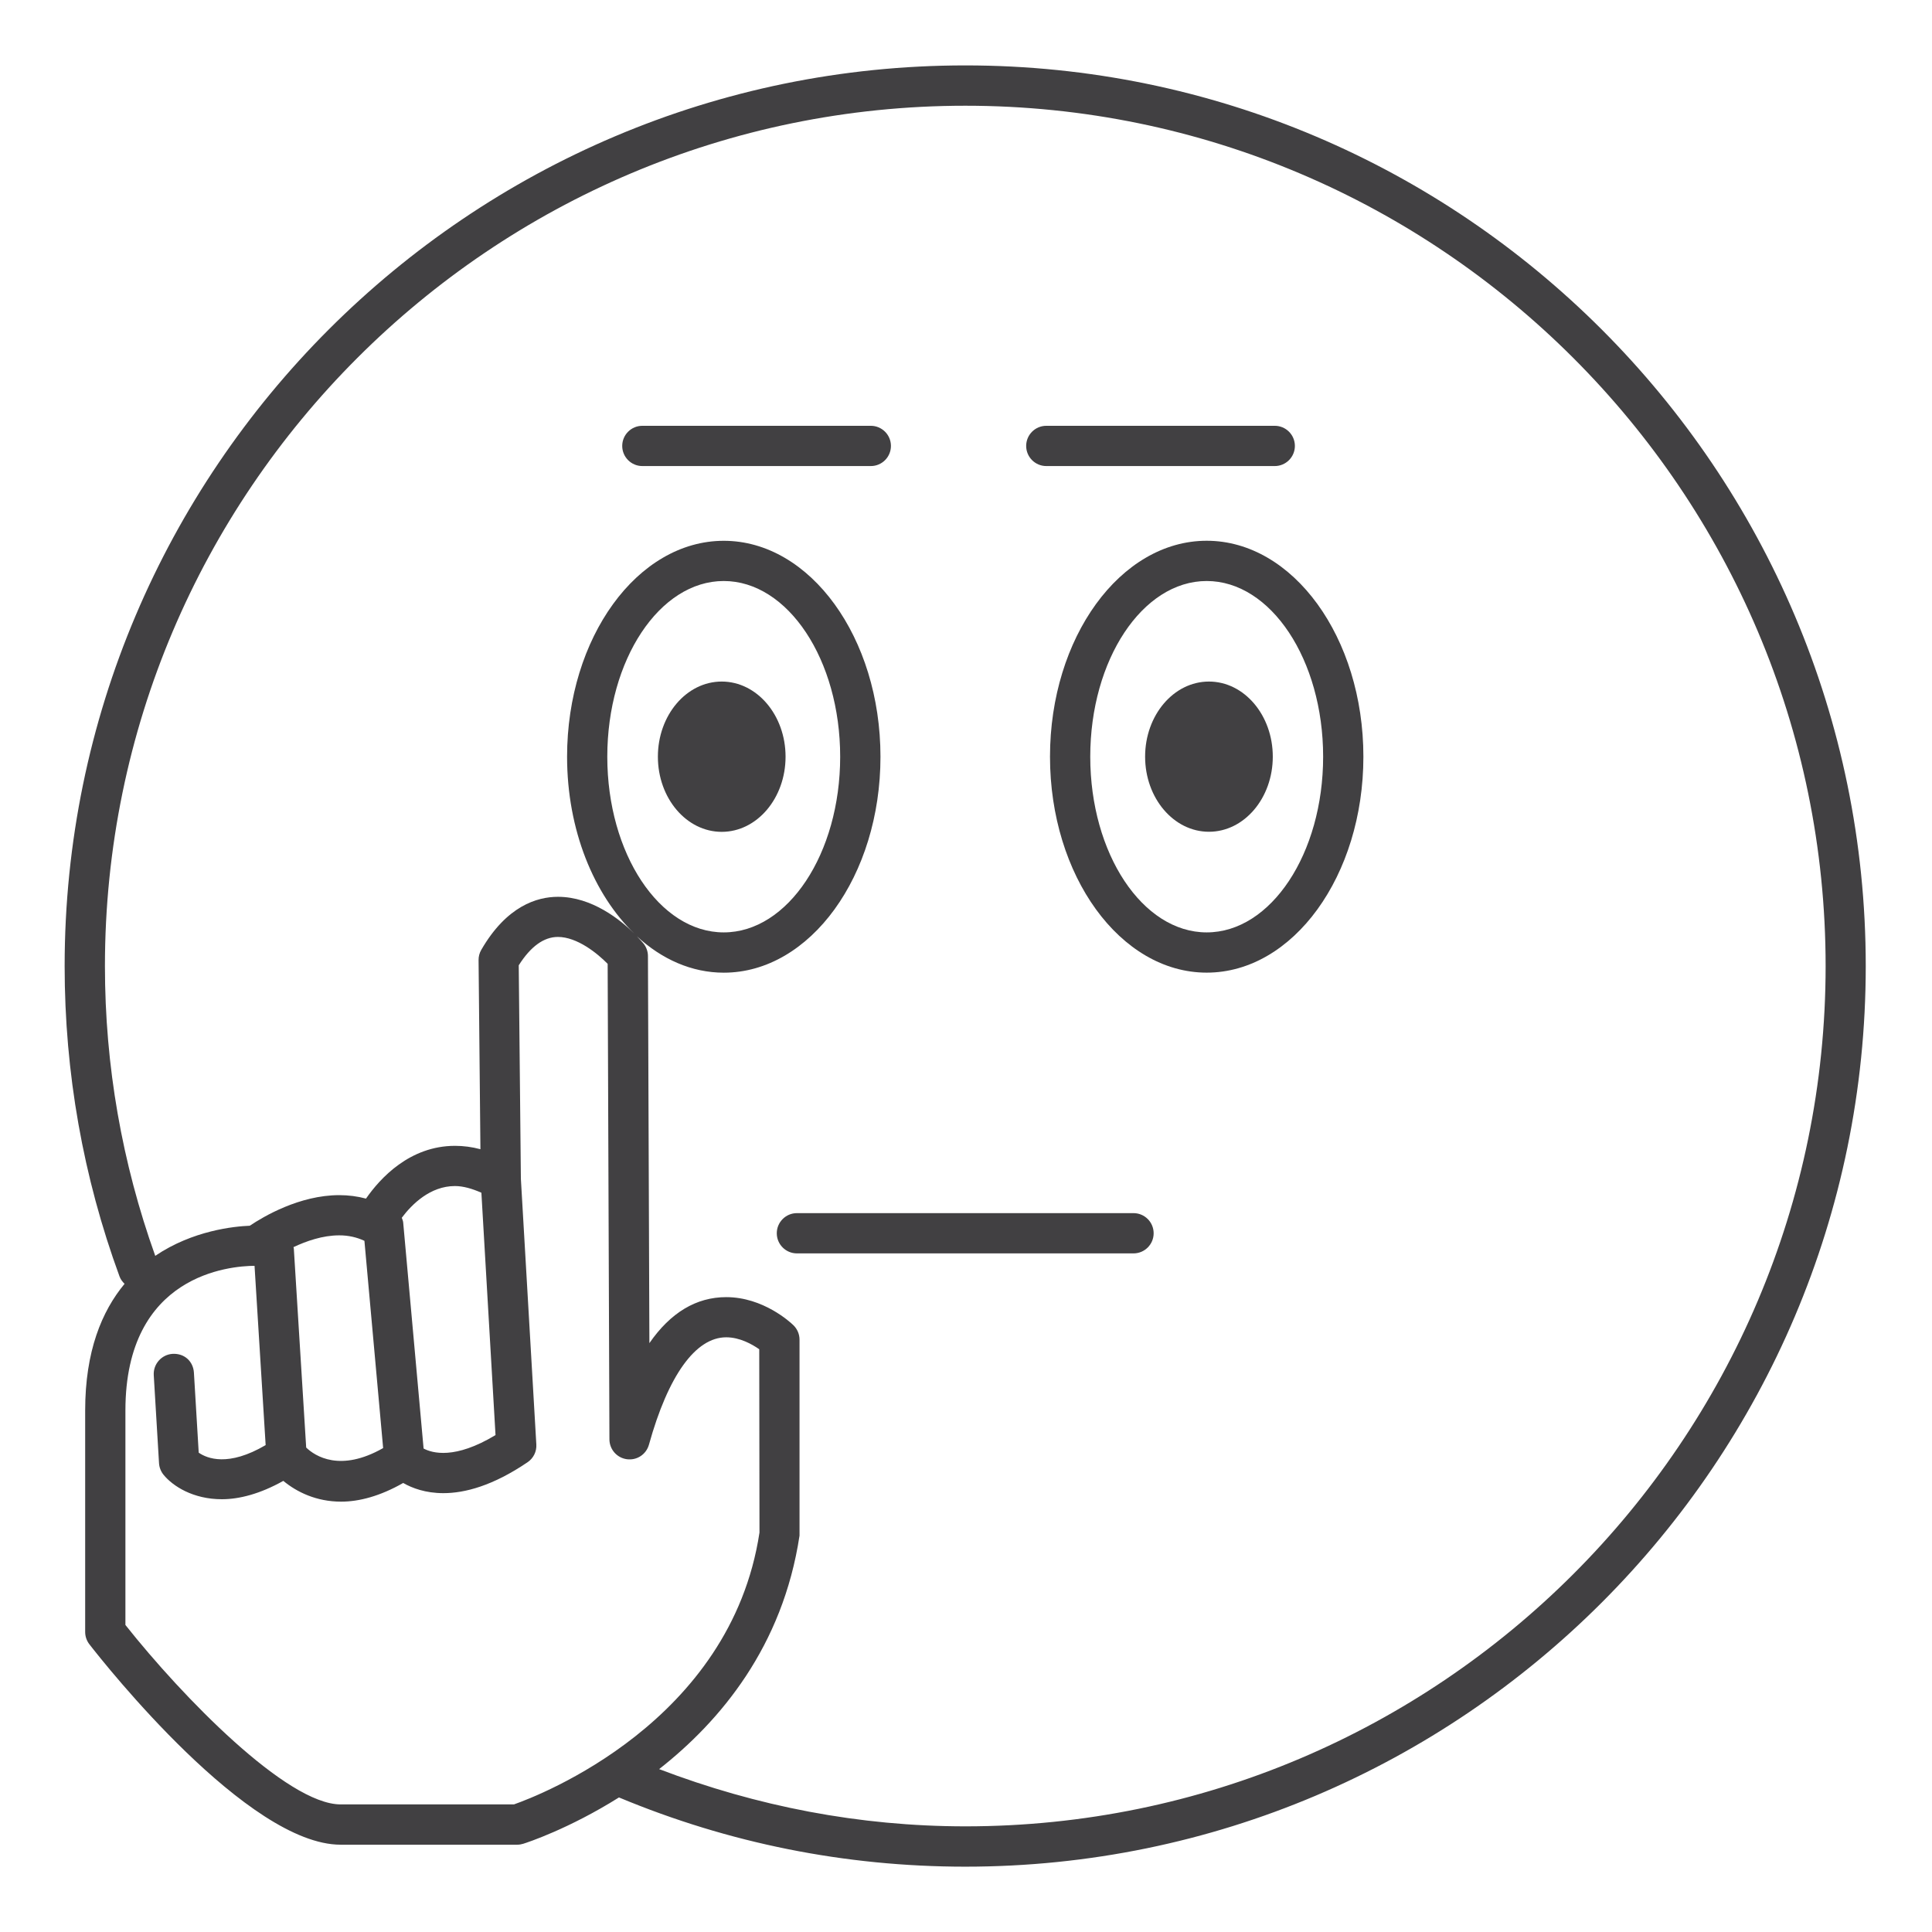 <?xml version="1.0" encoding="utf-8"?>
<!-- Generator: Adobe Illustrator 16.0.0, SVG Export Plug-In . SVG Version: 6.00 Build 0)  -->
<!DOCTYPE svg PUBLIC "-//W3C//DTD SVG 1.1//EN" "http://www.w3.org/Graphics/SVG/1.1/DTD/svg11.dtd">
<svg version="1.1" id="Layer_1" xmlns="http://www.w3.org/2000/svg" xmlns:xlink="http://www.w3.org/1999/xlink" x="0px" y="0px"
	 width="48px" height="48px" viewBox="0 0 48 48" enable-background="new 0 0 48 48" xml:space="preserve">
<g>
	<ellipse fill="#414042" cx="17.931" cy="18.8" rx="1.586" ry="1.867"/>
	<ellipse fill="#414042" cx="30.036" cy="18.799" rx="1.586" ry="1.866"/>
	<path fill="#414042" d="M28.162,30.14h-8.363c-0.276,0-0.5,0.224-0.5,0.5s0.224,0.5,0.5,0.5h8.363c0.276,0,0.5-0.224,0.5-0.5
		S28.438,30.14,28.162,30.14z"/>
	<path fill="#414042" d="M25.995,11.579h5.676c0.276,0,0.5-0.224,0.5-0.5s-0.224-0.5-0.5-0.5h-5.676c-0.276,0-0.5,0.224-0.5,0.5
		S25.719,11.579,25.995,11.579z"/>
	<path fill="#414042" d="M22.135,11.079c0-0.276-0.224-0.5-0.5-0.5h-5.676c-0.276,0-0.5,0.224-0.5,0.5s0.224,0.5,0.5,0.5h5.676
		C21.912,11.579,22.135,11.355,22.135,11.079z"/>
	<path fill="#414042" d="M29.98,13.435c-2.146,0-3.893,2.407-3.893,5.365s1.746,5.365,3.893,5.365s3.893-2.407,3.893-5.365
		S32.127,13.435,29.98,13.435z M29.98,23.165c-1.595,0-2.893-1.958-2.893-4.365s1.298-4.365,2.893-4.365s2.893,1.958,2.893,4.365
		S31.575,23.165,29.98,23.165z"/>
	<path fill="#414042" d="M23.983,1.625c-12.339,0-22.377,10.038-22.377,22.377c0,2.649,0.459,5.242,1.363,7.709
		c0.027,0.074,0.073,0.134,0.126,0.185c-0.565,0.681-0.979,1.674-0.979,3.146v5.503c0,0.111,0.037,0.219,0.105,0.307
		c0.396,0.51,3.938,4.979,6.242,4.979h4.387c0.051,0,0.101-0.008,0.149-0.023c0.101-0.031,1.138-0.372,2.379-1.151
		c2.726,1.137,5.618,1.719,8.603,1.72c12.336,0,22.373-10.037,22.373-22.373C46.355,11.663,36.319,1.625,23.983,1.625z
		 M12.769,44.83H8.464c-1.336,0-3.938-2.679-5.348-4.458v-5.33c0-3.386,2.608-3.589,3.208-3.593l0.276,4.454
		c-0.929,0.546-1.455,0.333-1.663,0.188l-0.119-1.986c-0.016-0.275-0.228-0.484-0.529-0.469c-0.275,0.017-0.485,0.254-0.469,0.529
		l0.131,2.188c0.006,0.104,0.046,0.205,0.112,0.287c0.231,0.283,0.734,0.608,1.449,0.608c0.434,0,0.95-0.133,1.527-0.456
		c0.332,0.275,0.817,0.516,1.436,0.516c0.45,0,0.971-0.138,1.542-0.464c0.224,0.128,0.555,0.253,0.998,0.253
		c0.535,0,1.231-0.184,2.092-0.768c0.146-0.098,0.229-0.267,0.218-0.441l-0.384-6.602l-0.053-5.303
		c0.296-0.468,0.623-0.705,0.973-0.705c0.479,0,0.98,0.408,1.236,0.668l0.044,11.814c0.001,0.25,0.186,0.461,0.434,0.494
		c0.252,0.033,0.481-0.122,0.548-0.362c0.478-1.72,1.159-2.667,1.919-2.667c0.34,0,0.646,0.174,0.821,0.297l0.006,4.554
		C18.154,42.788,13.394,44.61,12.769,44.83z M11.96,29.633l0.351,6.021c-1.011,0.611-1.572,0.449-1.787,0.334l-0.507-5.616
		c-0.004-0.042-0.021-0.079-0.035-0.117c0.252-0.336,0.707-0.788,1.321-0.788C11.511,29.467,11.733,29.533,11.96,29.633z
		 M9.054,30.828l0.465,5.149c-1.065,0.607-1.692,0.2-1.912-0.013L7.3,31.02c0-0.013-0.007-0.022-0.009-0.035
		c0.32-0.151,0.725-0.293,1.136-0.293C8.656,30.691,8.865,30.74,9.054,30.828z M23.983,45.375c-2.632-0.001-5.181-0.496-7.607-1.422
		c1.523-1.195,3.072-3.047,3.488-5.801v-4.869c0-0.136-0.056-0.266-0.153-0.359c-0.073-0.072-0.748-0.697-1.668-0.697
		c-0.744,0-1.383,0.383-1.909,1.143l-0.036-9.617c0-0.115-0.041-0.227-0.114-0.316c-0.02-0.024-0.08-0.092-0.161-0.176
		c0.618,0.57,1.36,0.905,2.159,0.905c2.146,0,3.893-2.407,3.893-5.365s-1.746-5.365-3.893-5.365s-3.893,2.407-3.893,5.365
		c0,1.821,0.665,3.427,1.674,4.397c-0.346-0.343-1.053-0.917-1.9-0.917c-0.522,0-1.277,0.229-1.906,1.318
		c-0.045,0.077-0.068,0.166-0.067,0.255l0.046,4.698c-0.212-0.057-0.423-0.084-0.631-0.084c-1.127,0-1.862,0.807-2.212,1.311
		c-0.212-0.057-0.434-0.086-0.664-0.086c-0.986,0-1.883,0.531-2.223,0.76c-0.379,0.015-1.415,0.115-2.349,0.748
		c-0.825-2.305-1.25-4.725-1.25-7.197c0-11.787,9.59-21.377,21.377-21.377c11.785,0,21.373,9.59,21.373,21.377
		C45.355,35.787,35.768,45.375,23.983,45.375z M15.088,18.8c0-2.407,1.298-4.365,2.893-4.365s2.893,1.958,2.893,4.365
		s-1.298,4.365-2.893,4.365S15.088,21.207,15.088,18.8z"/>
</g>
</svg>
